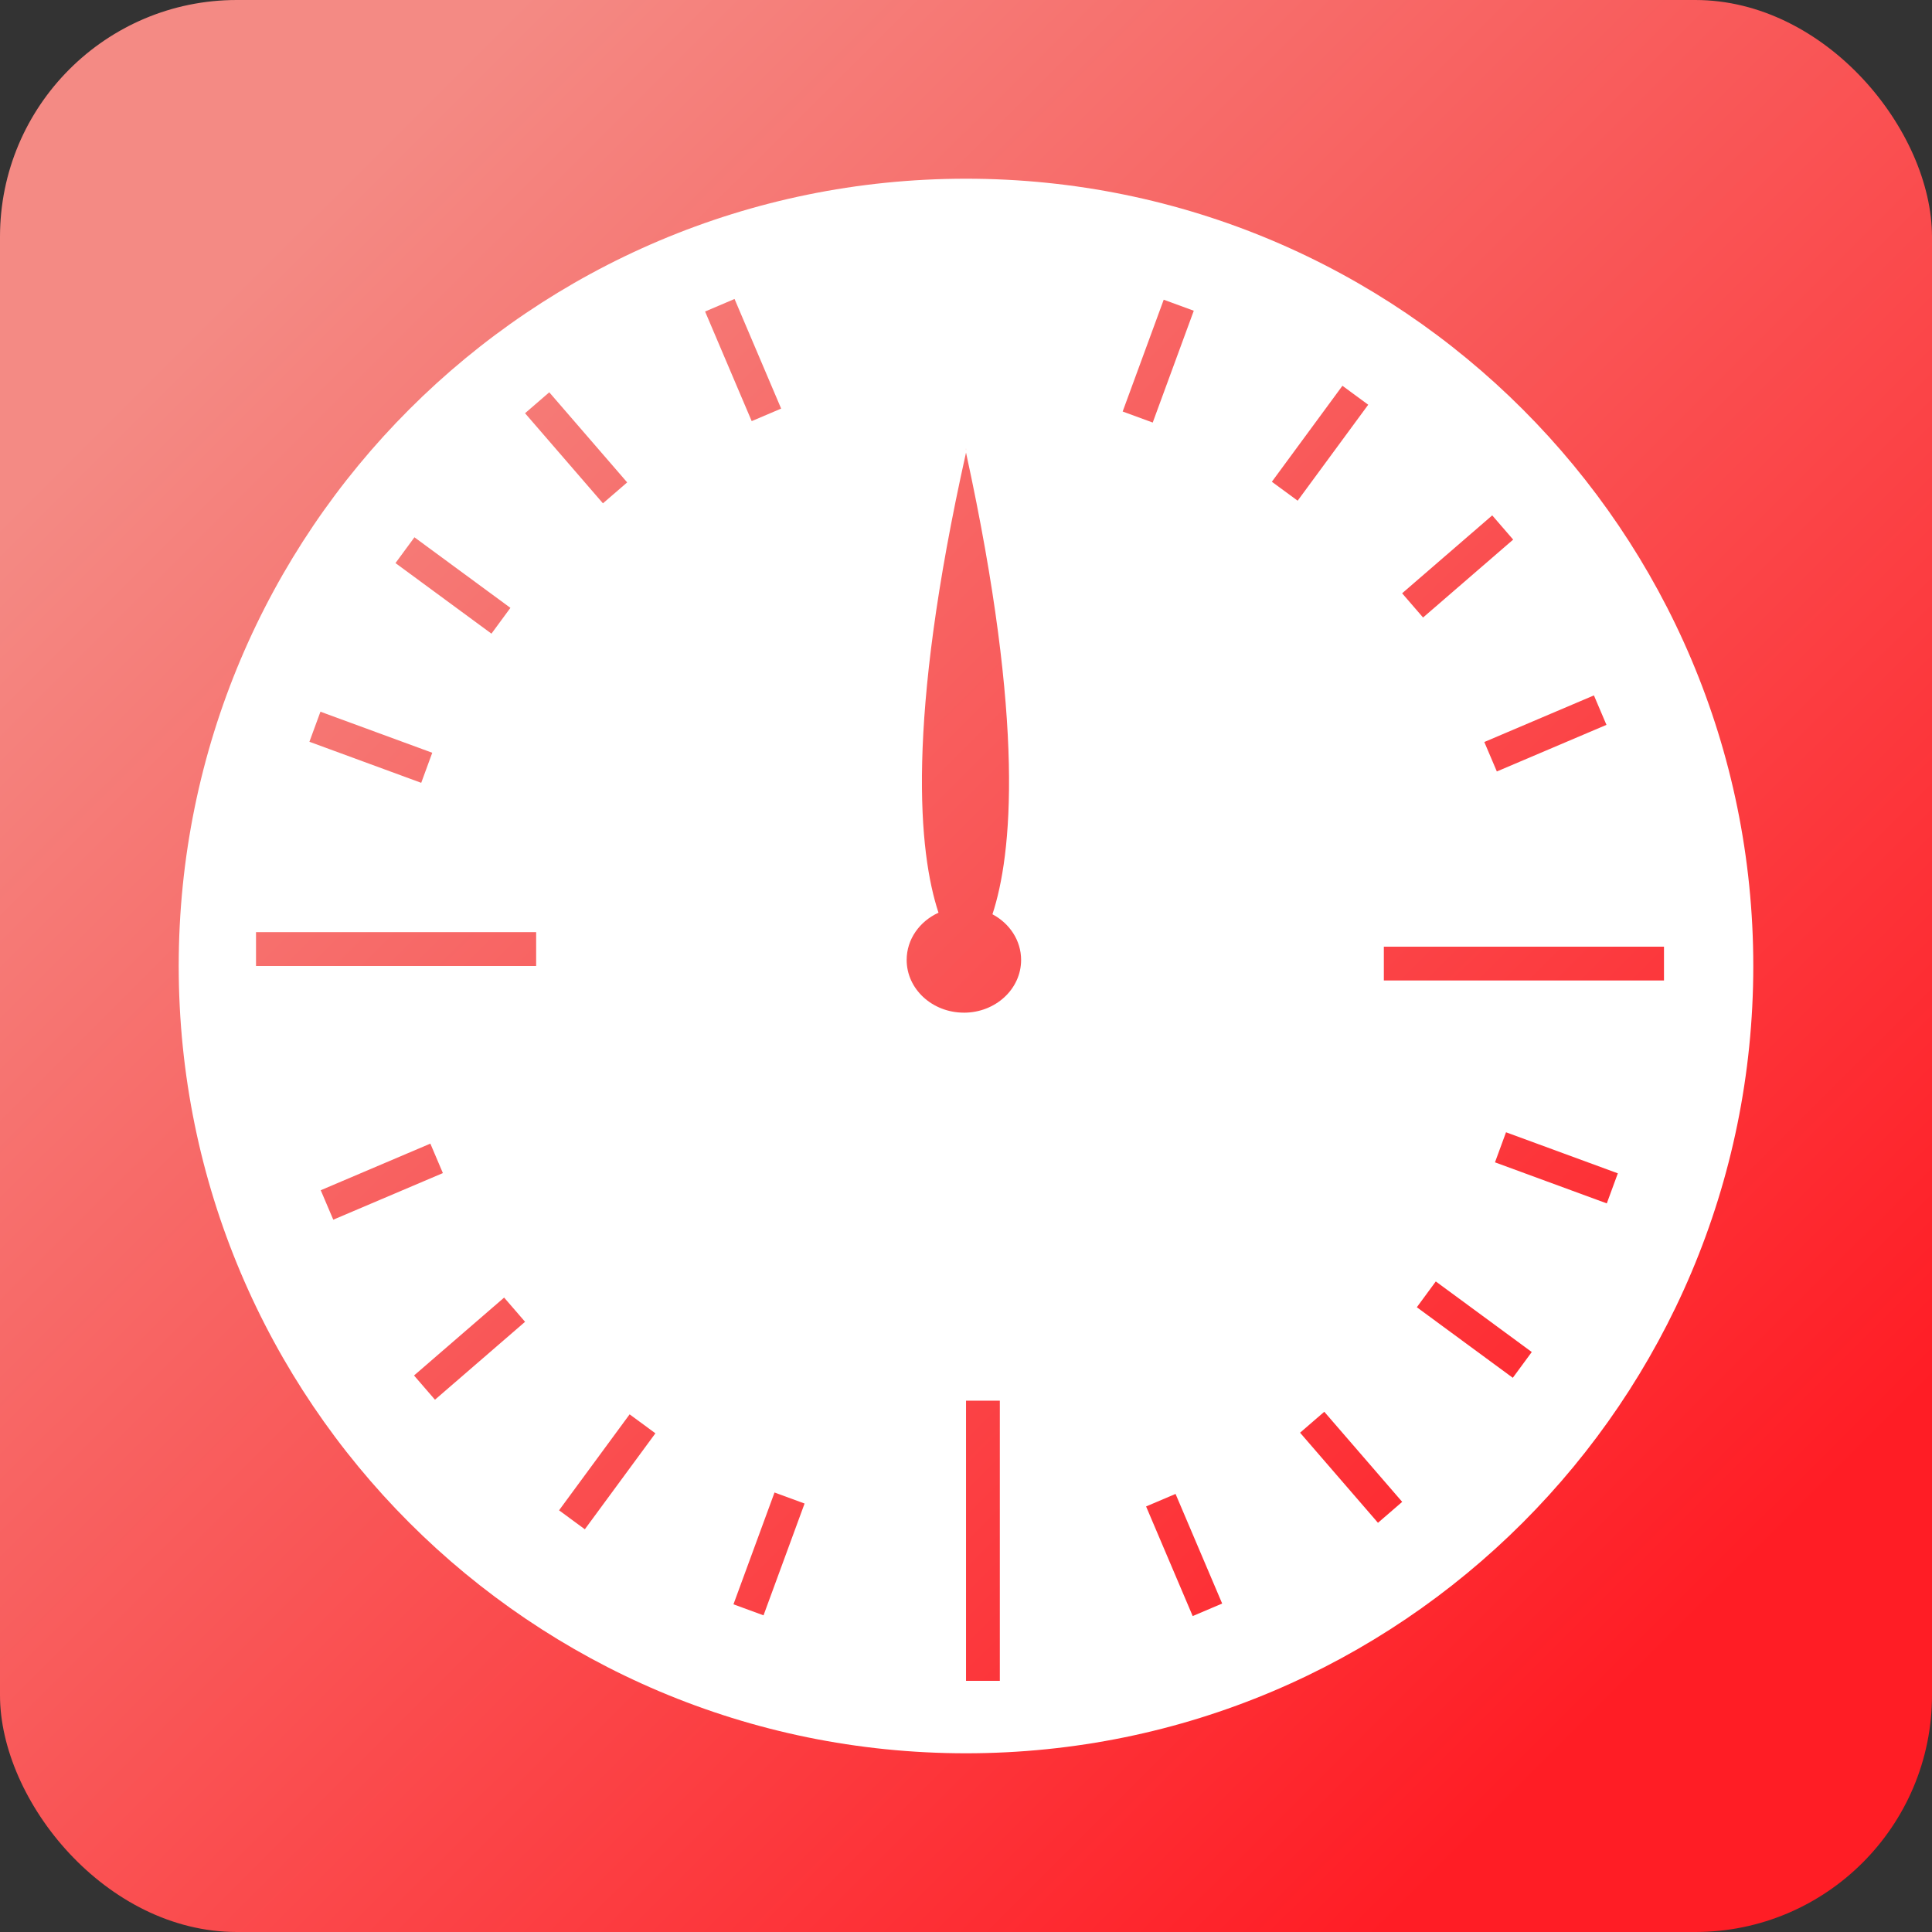 <?xml version="1.0" encoding="UTF-8"?>
<svg id="Layer_2" data-name="Layer 2" xmlns="http://www.w3.org/2000/svg" xmlns:xlink="http://www.w3.org/1999/xlink" viewBox="0 0 800 800">
  <rect x="0" y="0" width="800" height="800" fill="#333333" stroke="none"/>
  <defs>
    <style>
      .cls-1 {
        fill: #fff;
      }

      .cls-2 {
        fill: url(#linear-gradient);
      }
    </style>
    <linearGradient id="linear-gradient" x1="107.73" y1="107.05" x2="686.45" y2="687.12" gradientUnits="userSpaceOnUse">
      <stop offset="0" stop-color="#f48a84"/>
      <stop offset="1" stop-color="#ff1d25"/>
    </linearGradient>
  </defs>
  <g id="BG">
    <rect class="cls-2" width="800" height="800" rx="98.04" ry="98.04"/>
  </g>
  <g id="Layer_1-2" data-name="Layer 1">
    <path class="cls-1" d="m400,74c-180.04,0-326,145.96-326,326s145.96,326,326,326,326-145.96,326-326S580.04,74,400,74Zm260.01,213.95l5.19,12.2-45.39,19.3-5.19-12.2,45.39-19.3Zm-42.11-74.54l8.67,10.03-37.31,32.26-8.67-10.03,37.31-32.26Zm-217.9-27.86c0,.31.07.62,0,.94-.07-.31,0-.62,0-.94Zm-172.56-23.11l32.26,37.31-10.03,8.67-32.26-37.31,10.03-8.67Zm-55.83,60.04l39.74,29.22-7.85,10.68-39.74-29.22,7.85-10.68Zm-38.92,72.22l46.3,17-4.57,12.45-46.3-17,4.57-12.45Zm5.31,210.35l-5.19-12.2,45.39-19.3,5.19,12.2-45.39,19.3Zm42.11,74.54l-8.67-10.03,37.31-32.26,8.67,10.03-37.31,32.26Zm41.9-179.6h-116v-14h116v14Zm20.16,233.25l-10.68-7.85,29.22-39.74,10.68,7.85-29.22,39.74Zm61.99-509.44l19.3,45.39-12.2,5.19-19.3-45.39,12.2-5.19Zm12,545.08l-12.45-4.57,17-46.3,12.45,4.57-17,46.3Zm97.85,27.11h-14v-116h14v116Zm-14.88-276.67c-13.09,0-23.7-9.77-23.7-21.83,0-8.58,5.37-15.99,13.18-19.56-8.18-24.85-13.64-78.41,11.4-190.52,24.61,113.1,19.02,166.61,10.94,191.17,7.1,3.77,11.87,10.83,11.87,18.92,0,12.06-10.61,21.83-23.7,21.83Zm82.74-295.22l12.45,4.57-17,46.3-12.45-4.57,17-46.3Zm12,545.08l-19.3-45.39,12.2-5.19,19.3,45.39-12.2,5.19Zm32.78-469.7l29.22-39.74,10.68,7.85-29.22,39.74-10.68-7.85Zm43.94,431.08l-32.26-37.31,10.03-8.67,32.26,37.31-10.03,8.67Zm55.83-60.04l-39.74-29.22,7.85-10.68,39.74,29.22-7.85,10.68Zm38.92-72.22l-46.3-17,4.57-12.45,46.3,17-4.57,12.45Zm-92.32-92.3v-14h116v14h-116Z"/>
  </g>
</svg>